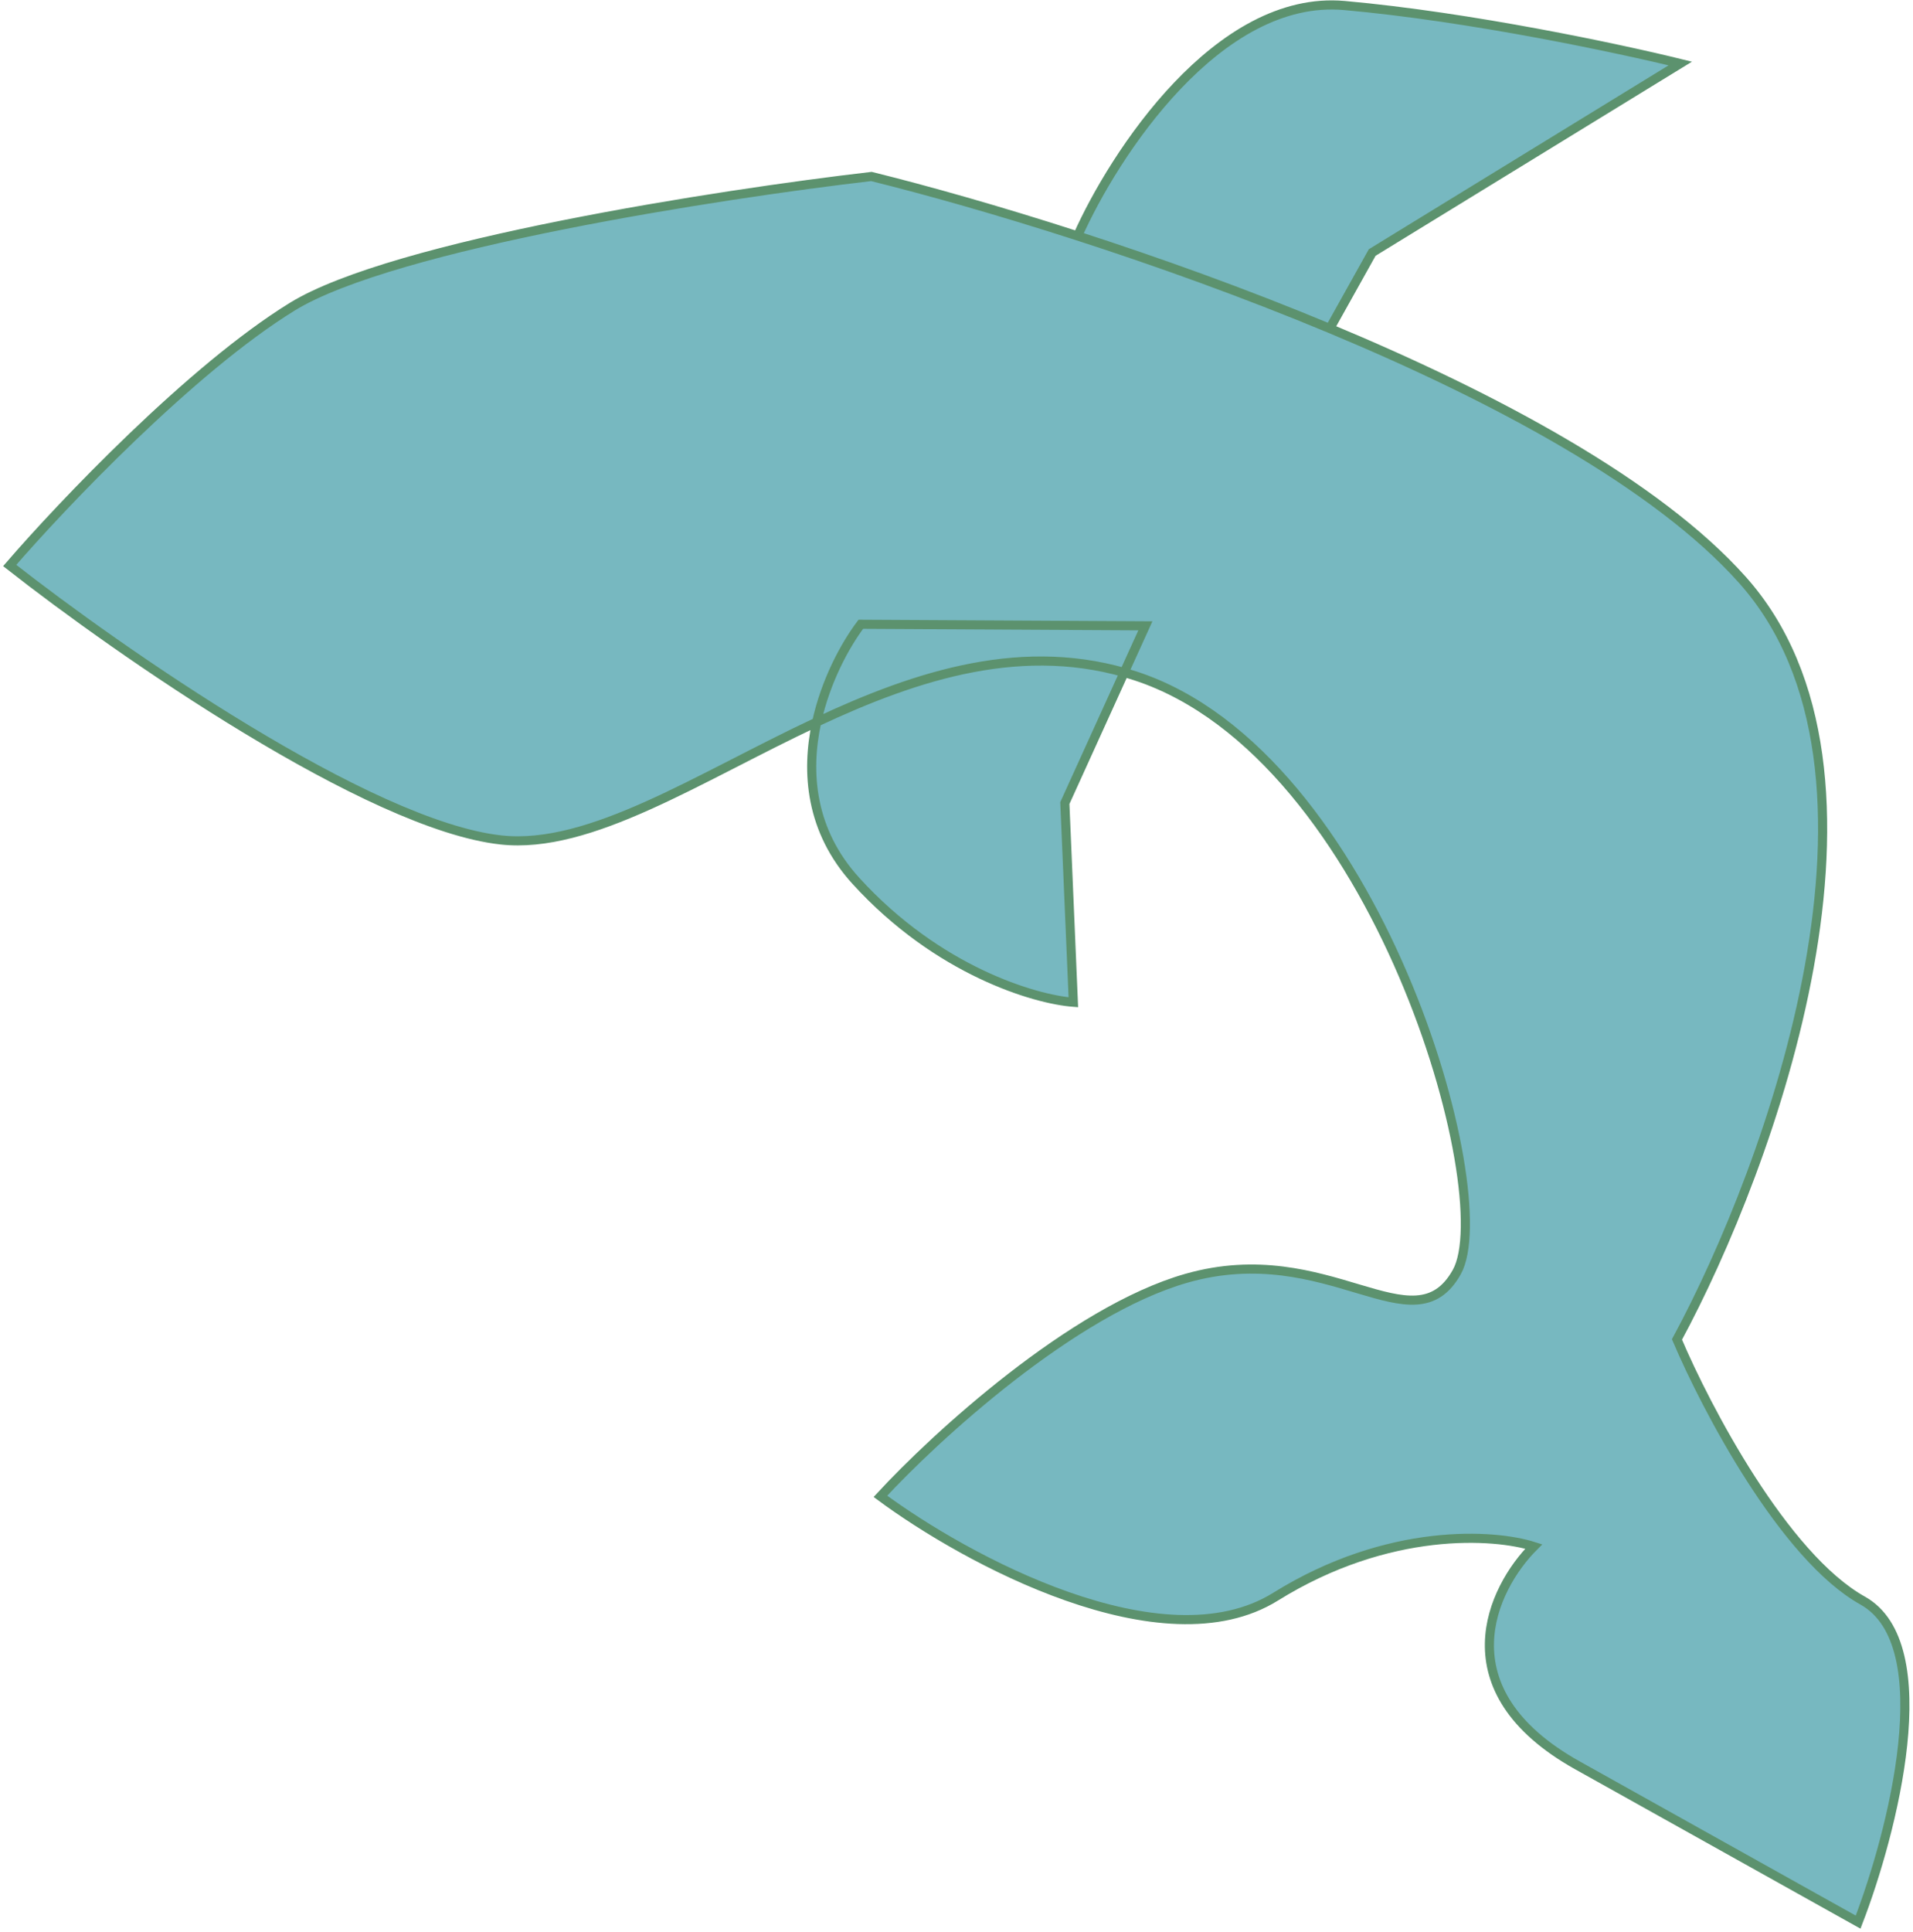 <svg width="210" height="212" viewBox="0 0 210 212" fill="none" xmlns="http://www.w3.org/2000/svg">
<path d="M32.085 33.656C43.169 26.84 79.085 21.29 95.657 19.367C101.709 20.866 109.589 23.079 118.294 25.891C122.278 16.946 133.713 -0.635 147.577 0.604C161.44 1.842 177.937 5.364 184.452 6.971L150.632 27.712L145.978 36.047C164.283 43.676 181.885 53.151 191.239 63.598C210.163 84.734 194.358 128 184.09 146.991C187.289 154.535 195.845 170.829 204.475 175.648C213.104 180.467 207.737 201.179 203.975 210.933L173.155 193.722C158.362 185.461 163.801 174.273 168.37 169.711C164.085 168.335 152.417 167.509 140.024 175.22C127.631 182.932 105.942 171.091 96.647 164.207C102.626 157.723 117.712 143.861 130.223 140.28C145.863 135.805 155.163 148.111 159.921 139.591C164.679 131.07 151.16 82.877 124.68 74.186C124.255 74.047 123.831 73.917 123.408 73.797L116.894 88.128L117.827 109.988C113.623 109.672 102.961 106.563 93.942 96.649C88.962 91.176 88.448 84.768 89.65 79.242C76.643 85.342 64.795 93.247 54.998 92.176C40.519 90.593 13.009 71.437 1.064 62.057C6.786 55.43 21.001 40.472 32.085 33.656Z" fill="#77B8C0"/>
<path d="M118.294 25.891C109.589 23.079 101.709 20.866 95.657 19.367C79.085 21.29 43.169 26.84 32.085 33.656C21.001 40.472 6.786 55.43 1.064 62.057C13.009 71.437 40.519 90.593 54.998 92.176C64.795 93.247 76.643 85.342 89.65 79.242M118.294 25.891C122.278 16.946 133.713 -0.635 147.577 0.604C161.44 1.842 177.937 5.364 184.452 6.971L150.632 27.712L145.978 36.047M118.294 25.891C127.03 28.713 136.596 32.138 145.978 36.047M145.978 36.047C164.283 43.676 181.885 53.151 191.239 63.598C210.163 84.734 194.358 128 184.09 146.991C187.289 154.535 195.845 170.829 204.475 175.648C213.104 180.467 207.737 201.179 203.975 210.933C199.866 208.638 187.949 201.983 173.155 193.722C158.362 185.461 163.801 174.273 168.37 169.711C164.085 168.335 152.417 167.509 140.024 175.22C127.631 182.932 105.942 171.091 96.647 164.207C102.626 157.723 117.712 143.861 130.223 140.28C145.863 135.805 155.163 148.111 159.921 139.591C164.679 131.07 151.16 82.877 124.68 74.186C112.532 70.2 100.675 74.073 89.65 79.242M89.65 79.242C90.626 74.76 92.73 70.859 94.496 68.508L125.734 68.678L116.894 88.128L117.827 109.988C113.623 109.672 102.961 106.563 93.942 96.649C88.962 91.176 88.448 84.768 89.65 79.242Z" stroke="#5C926E"/>
</svg>
